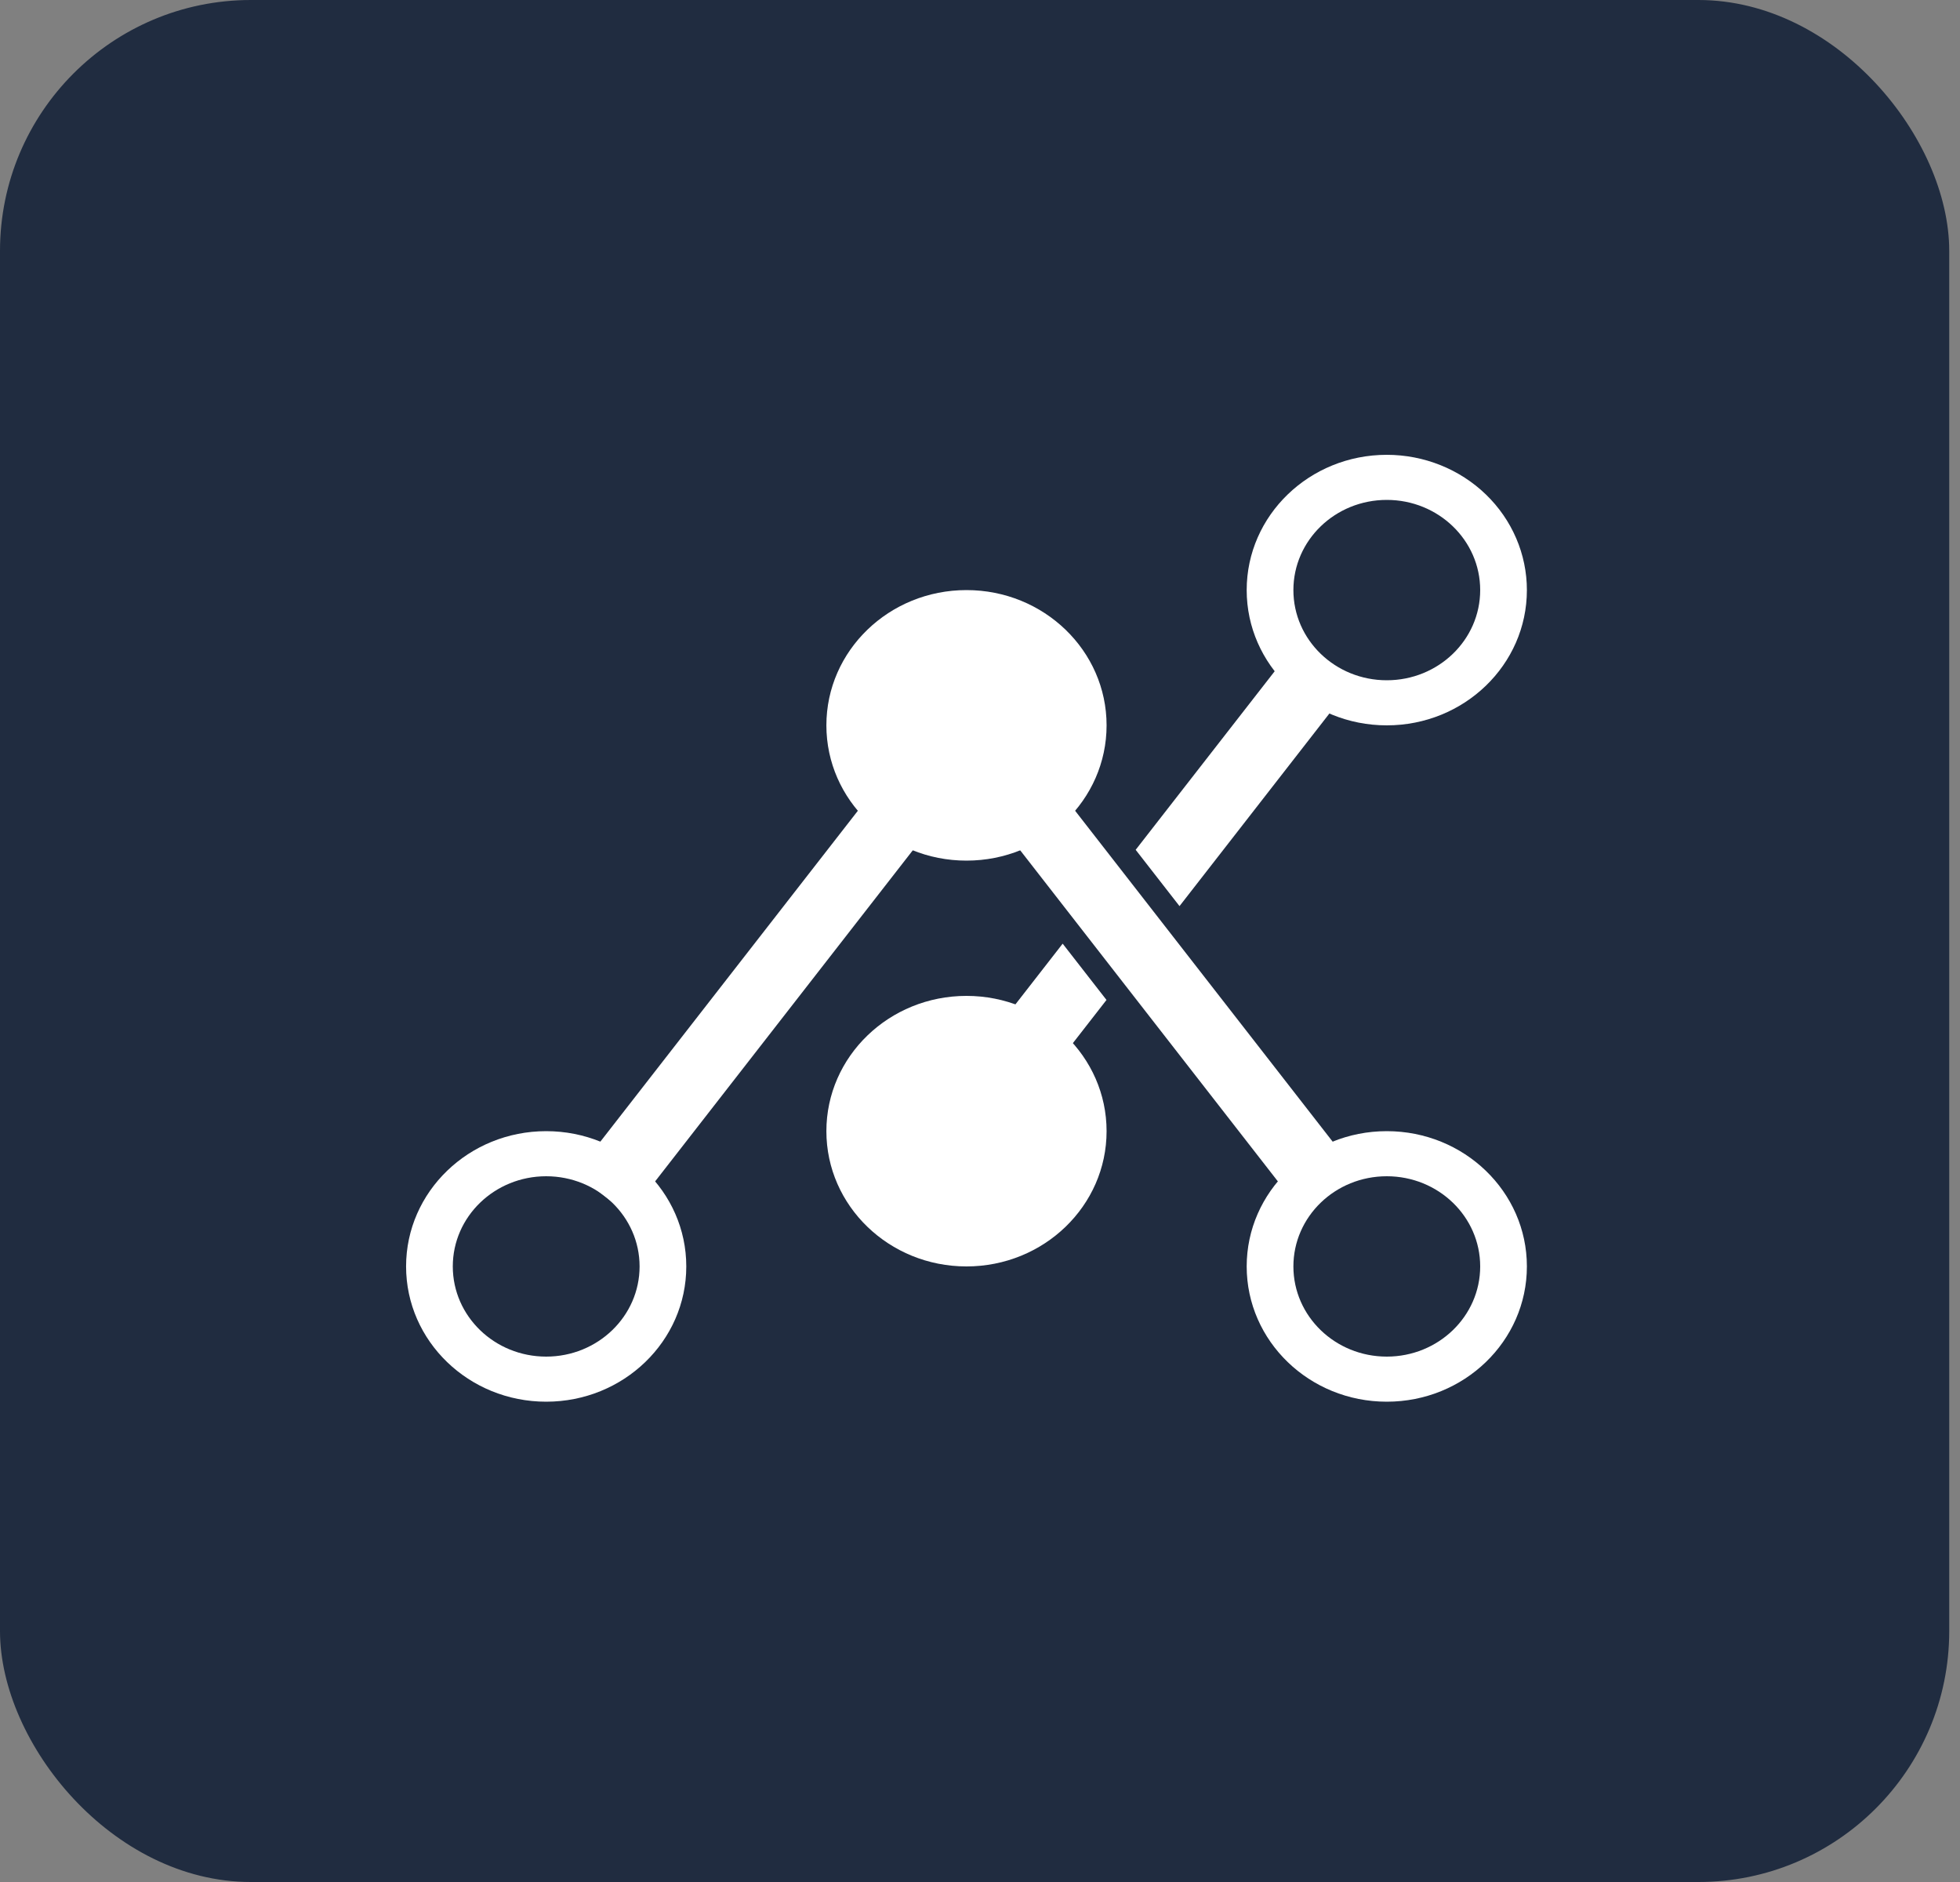 <svg xmlns="http://www.w3.org/2000/svg" width="125" height="120" viewBox="0 0 125 120">
    <rect x="0" y="0" width="125" height="120" fill="#808080" stroke="none"/>
    <g fill="none" fill-rule="evenodd">
        <rect width="124.313" height="120" fill="#202C40" rx="16"/>
        <path fill="#FFF" fill-rule="nonzero" d="M34.833 75c3.29 0 5.957 2.574 5.957 5.75s-2.667 5.75-5.957 5.75-5.956-2.574-5.956-5.75S31.544 75 34.833 75m0-2.875c-4.934 0-8.935 3.862-8.935 8.625s4 8.625 8.935 8.625c4.935 0 8.935-3.862 8.935-8.625s-4-8.625-8.935-8.625z"/>
        <g fill="#FFF" fill-rule="nonzero" transform="translate(52.703 63.5)">
            <ellipse cx="8.935" cy="8.625" rx="7.446" ry="7.188"/>
            <path d="M8.935 2.875c3.29 0 5.957 2.574 5.957 5.75s-2.667 5.75-5.957 5.75-5.957-2.574-5.957-5.75 2.667-5.75 5.957-5.75m0-2.875C4 0 0 3.862 0 8.625s4 8.625 8.935 8.625c4.935 0 8.935-3.862 8.935-8.625S13.87 0 8.935 0z"/>
        </g>
        <path fill="#FFF" fill-rule="nonzero" d="M88.443 31.875c3.29 0 5.957 2.574 5.957 5.75s-2.667 5.75-5.957 5.75-5.956-2.574-5.956-5.75 2.666-5.75 5.956-5.75m0-2.875c-4.934 0-8.935 3.862-8.935 8.625s4 8.625 8.935 8.625c4.935 0 8.935-3.862 8.935-8.625 0-2.287-.941-4.481-2.617-6.099C93.086 29.91 90.813 29 88.443 29z"/>
        <path stroke="#FFF" stroke-width="4.313" d="M57.766 51.281l-19.359 24.87"/>
        <g fill="#FFF" fill-rule="nonzero" transform="translate(52.703 37.625)">
            <ellipse cx="8.935" cy="8.625" rx="7.446" ry="7.188"/>
            <path d="M8.935 2.875c3.29 0 5.957 2.574 5.957 5.75s-2.667 5.75-5.957 5.75-5.957-2.574-5.957-5.75 2.667-5.75 5.957-5.75m0-2.875C4 0 0 3.862 0 8.625s4 8.625 8.935 8.625c4.935 0 8.935-3.862 8.935-8.625S13.87 0 8.935 0z"/>
        </g>
        <path fill="#FFF" fill-rule="nonzero" d="M88.443 75c3.29 0 5.957 2.574 5.957 5.75s-2.667 5.75-5.957 5.75-5.956-2.574-5.956-5.75S85.153 75 88.443 75m0-2.875c-4.934 0-8.935 3.862-8.935 8.625s4 8.625 8.935 8.625c4.935 0 8.935-3.862 8.935-8.625s-4-8.625-8.935-8.625zM75.224 57.776L85.76 44.239l-3.57-2.59-9.762 12.537zM67.772 60.17l-4.94 6.347 3.57 2.59 4.165-5.348z"/>
        <path stroke="#FFF" stroke-width="4.313" d="M84.422 75.575L65.063 50.706"/>
    </g>
</svg>
